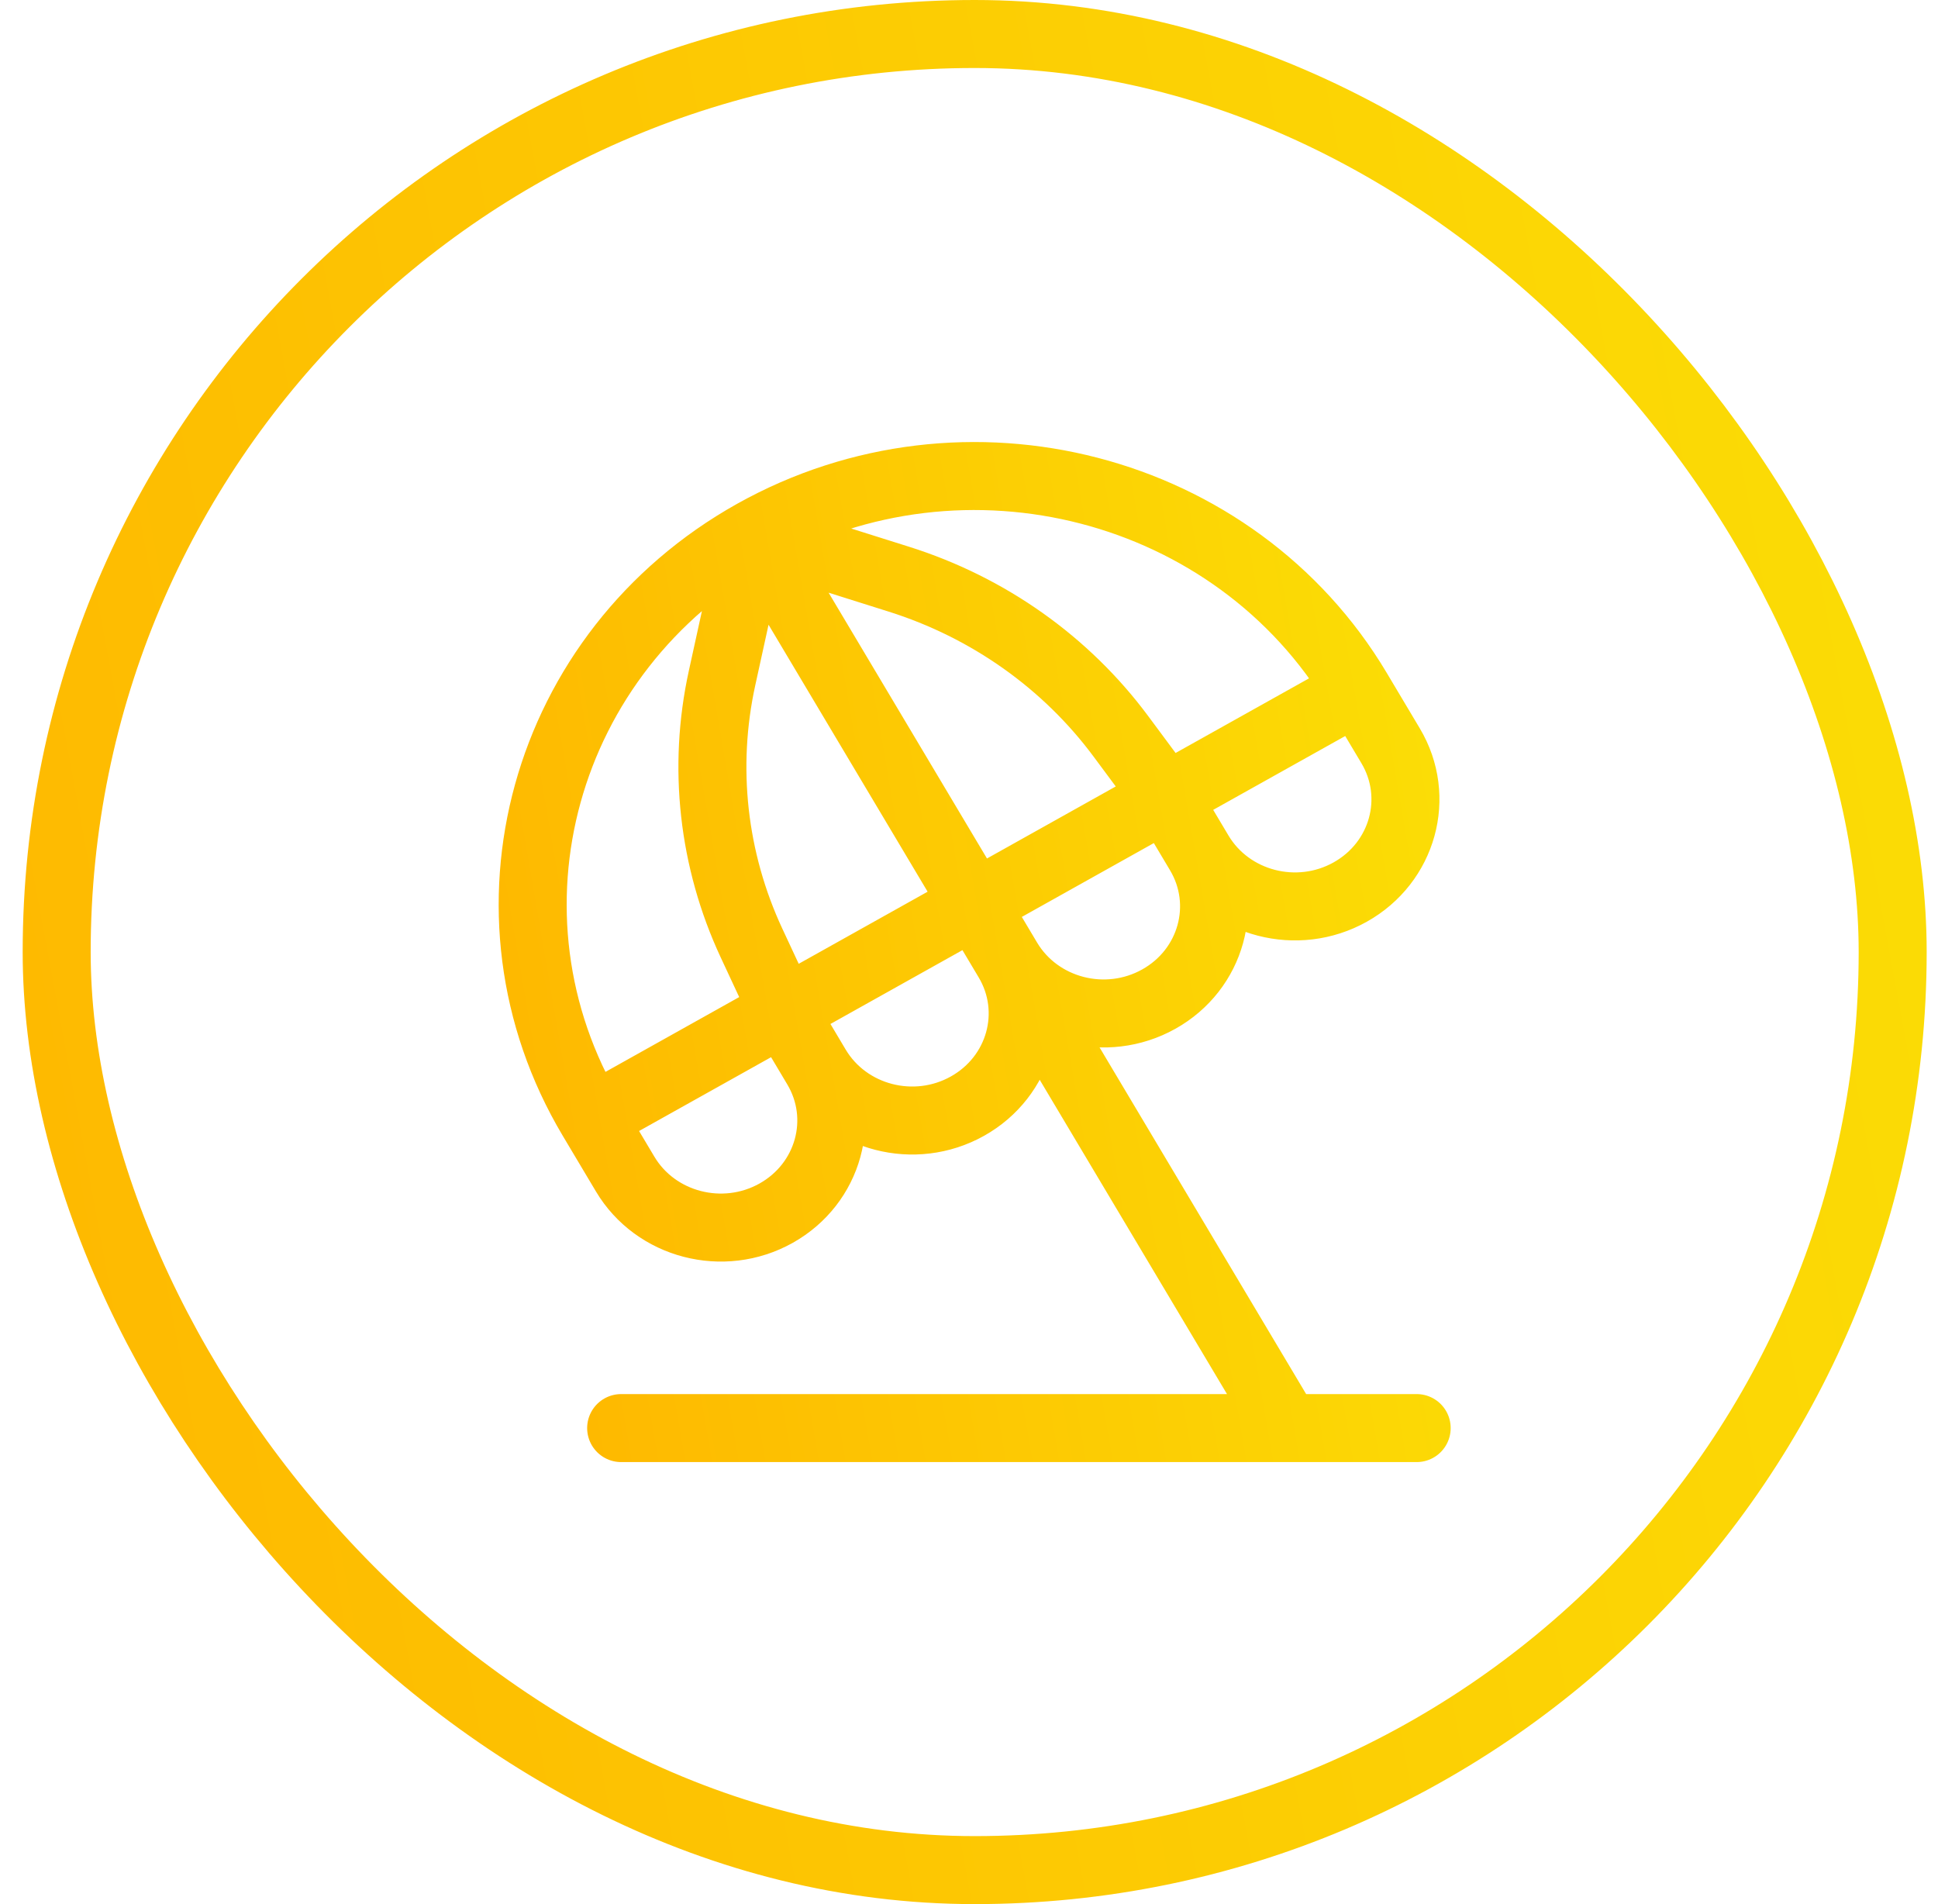 <svg width="57" height="56" viewBox="0 0 57 56" fill="none" xmlns="http://www.w3.org/2000/svg">
<g filter="url(#filter0_b_1_1362)">
<rect x="1.667" y="1" width="54" height="54" rx="27" stroke="url(#paint0_linear_1_1362)" stroke-width="2"/>
<path d="M17.411 32.892C13.821 26.869 15.951 19.167 22.169 15.689M17.411 32.892L39.926 20.299M17.411 32.892L23.04 29.744M17.411 32.892L18.386 34.528C19.283 36.034 21.271 36.55 22.825 35.681C24.379 34.811 24.912 32.886 24.014 31.38M22.169 15.689C28.386 12.212 36.336 14.275 39.926 20.299M22.169 15.689L21.237 19.94C20.662 22.562 20.966 25.293 22.104 27.736L23.04 29.744M22.169 15.689L26.435 17.033C29.066 17.862 31.355 19.482 32.97 21.659L34.297 23.447M22.169 15.689L28.668 26.596M39.926 20.299L34.297 23.447M39.926 20.299L40.901 21.935C41.798 23.441 41.266 25.366 39.711 26.236C38.157 27.105 36.169 26.589 35.272 25.083M23.04 29.744L24.014 31.38M23.04 29.744L28.668 26.596M24.014 31.38C24.912 32.886 26.899 33.402 28.454 32.532C30.008 31.663 30.541 29.737 29.643 28.232M28.668 26.596L29.643 28.232M28.668 26.596L34.297 23.447M29.643 28.232C30.541 29.737 32.528 30.253 34.082 29.384C35.637 28.515 36.169 26.589 35.272 25.083M29.643 28.232L37.767 41.864M34.297 23.447L35.272 25.083M18.269 42L41.667 42" stroke="url(#paint1_linear_1_1362)" stroke-width="2" stroke-linecap="round"/>
</g>
<defs>
<filter id="filter0_b_1_1362" x="-39.333" y="-40" width="136" height="136" filterUnits="userSpaceOnUse" color-interpolation-filters="sRGB">
<feFlood flood-opacity="0" result="BackgroundImageFix"/>
<feGaussianBlur in="BackgroundImageFix" stdDeviation="20"/>
<feComposite in2="SourceAlpha" operator="in" result="effect1_backgroundBlur_1_1362"/>
<feBlend mode="normal" in="SourceGraphic" in2="effect1_backgroundBlur_1_1362" result="shape"/>
</filter>
<linearGradient id="paint0_linear_1_1362" x1="58" y1="3.66029e-06" x2="-7.457" y2="12.119" gradientUnits="userSpaceOnUse">
<stop stop-color="#FBDF06"/>
<stop offset="1" stop-color="#FEB700"/>
</linearGradient>
<linearGradient id="paint1_linear_1_1362" x1="42.286" y1="14" x2="11.756" y2="19.249" gradientUnits="userSpaceOnUse">
<stop stop-color="#FBDF06"/>
<stop offset="1" stop-color="#FEB700"/>
</linearGradient>
</defs>
</svg>
